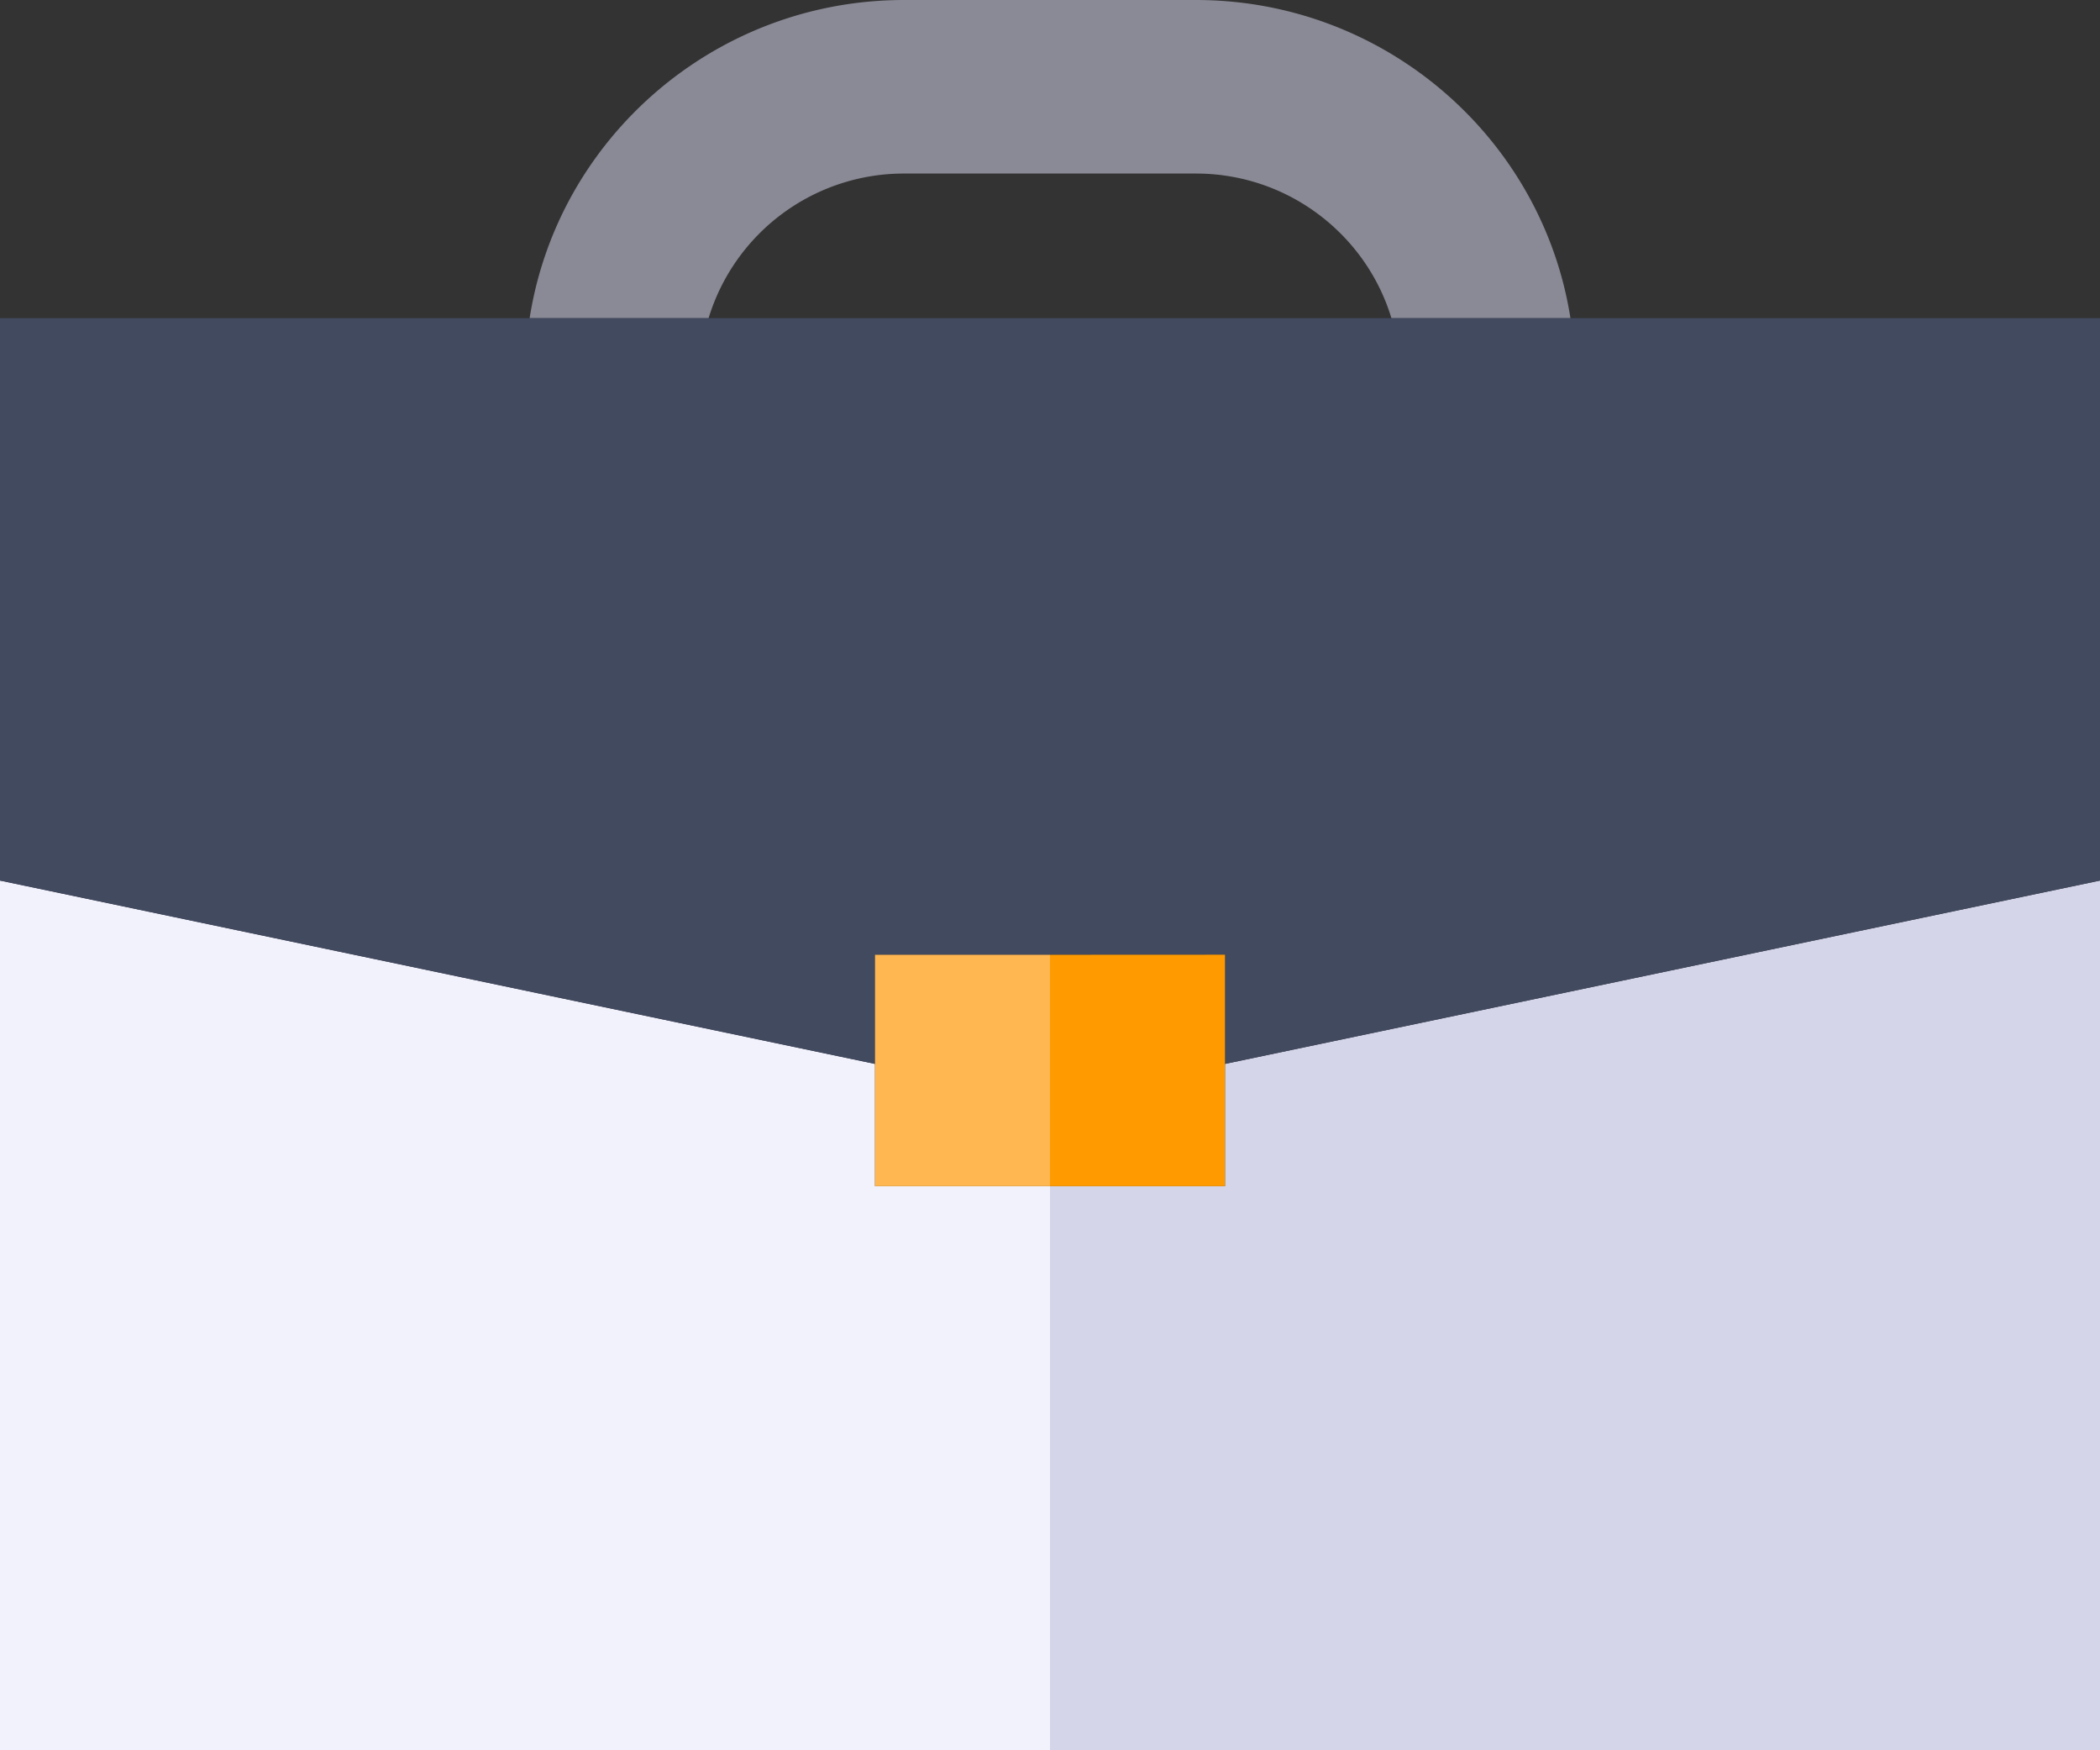 <svg width="24" height="20" viewBox="0 0 24 20" xmlns="http://www.w3.org/2000/svg">
    <rect x="0" y="0" width="24" height="20" fill="#333333" stroke="none"/>
    <g fill="none" fill-rule="evenodd">
        <path fill="#F2F2FD" d="M10 13.554v-1.397L0 10.062V3.636 20h12v-6.446z"/>
        <path d="M10.333 1.983h3.334c1.055 0 1.947.699 2.235 1.653h2.046C17.626 1.58 15.829 0 13.667 0h-3.334c-2.162 0-3.959 1.58-4.28 3.636h2.045a2.334 2.334 0 0 1 2.235-1.653z" fill="#8A8A96"/>
        <path fill="#D5D5EA" d="M24 3.636v6.426l-10 2.095v1.397h-2V20h12z"/>
        <path fill="#424A60" d="M10 12.157v-1.248h4v1.248l10-2.095V3.636H0v6.426z"/>
        <path fill="#FFB751" d="M12 10.91h-2v2.644h2z"/>
        <path fill="#FF9B00" d="M12 10.91v2.644h2v-2.645z"/>
    </g>
</svg>
